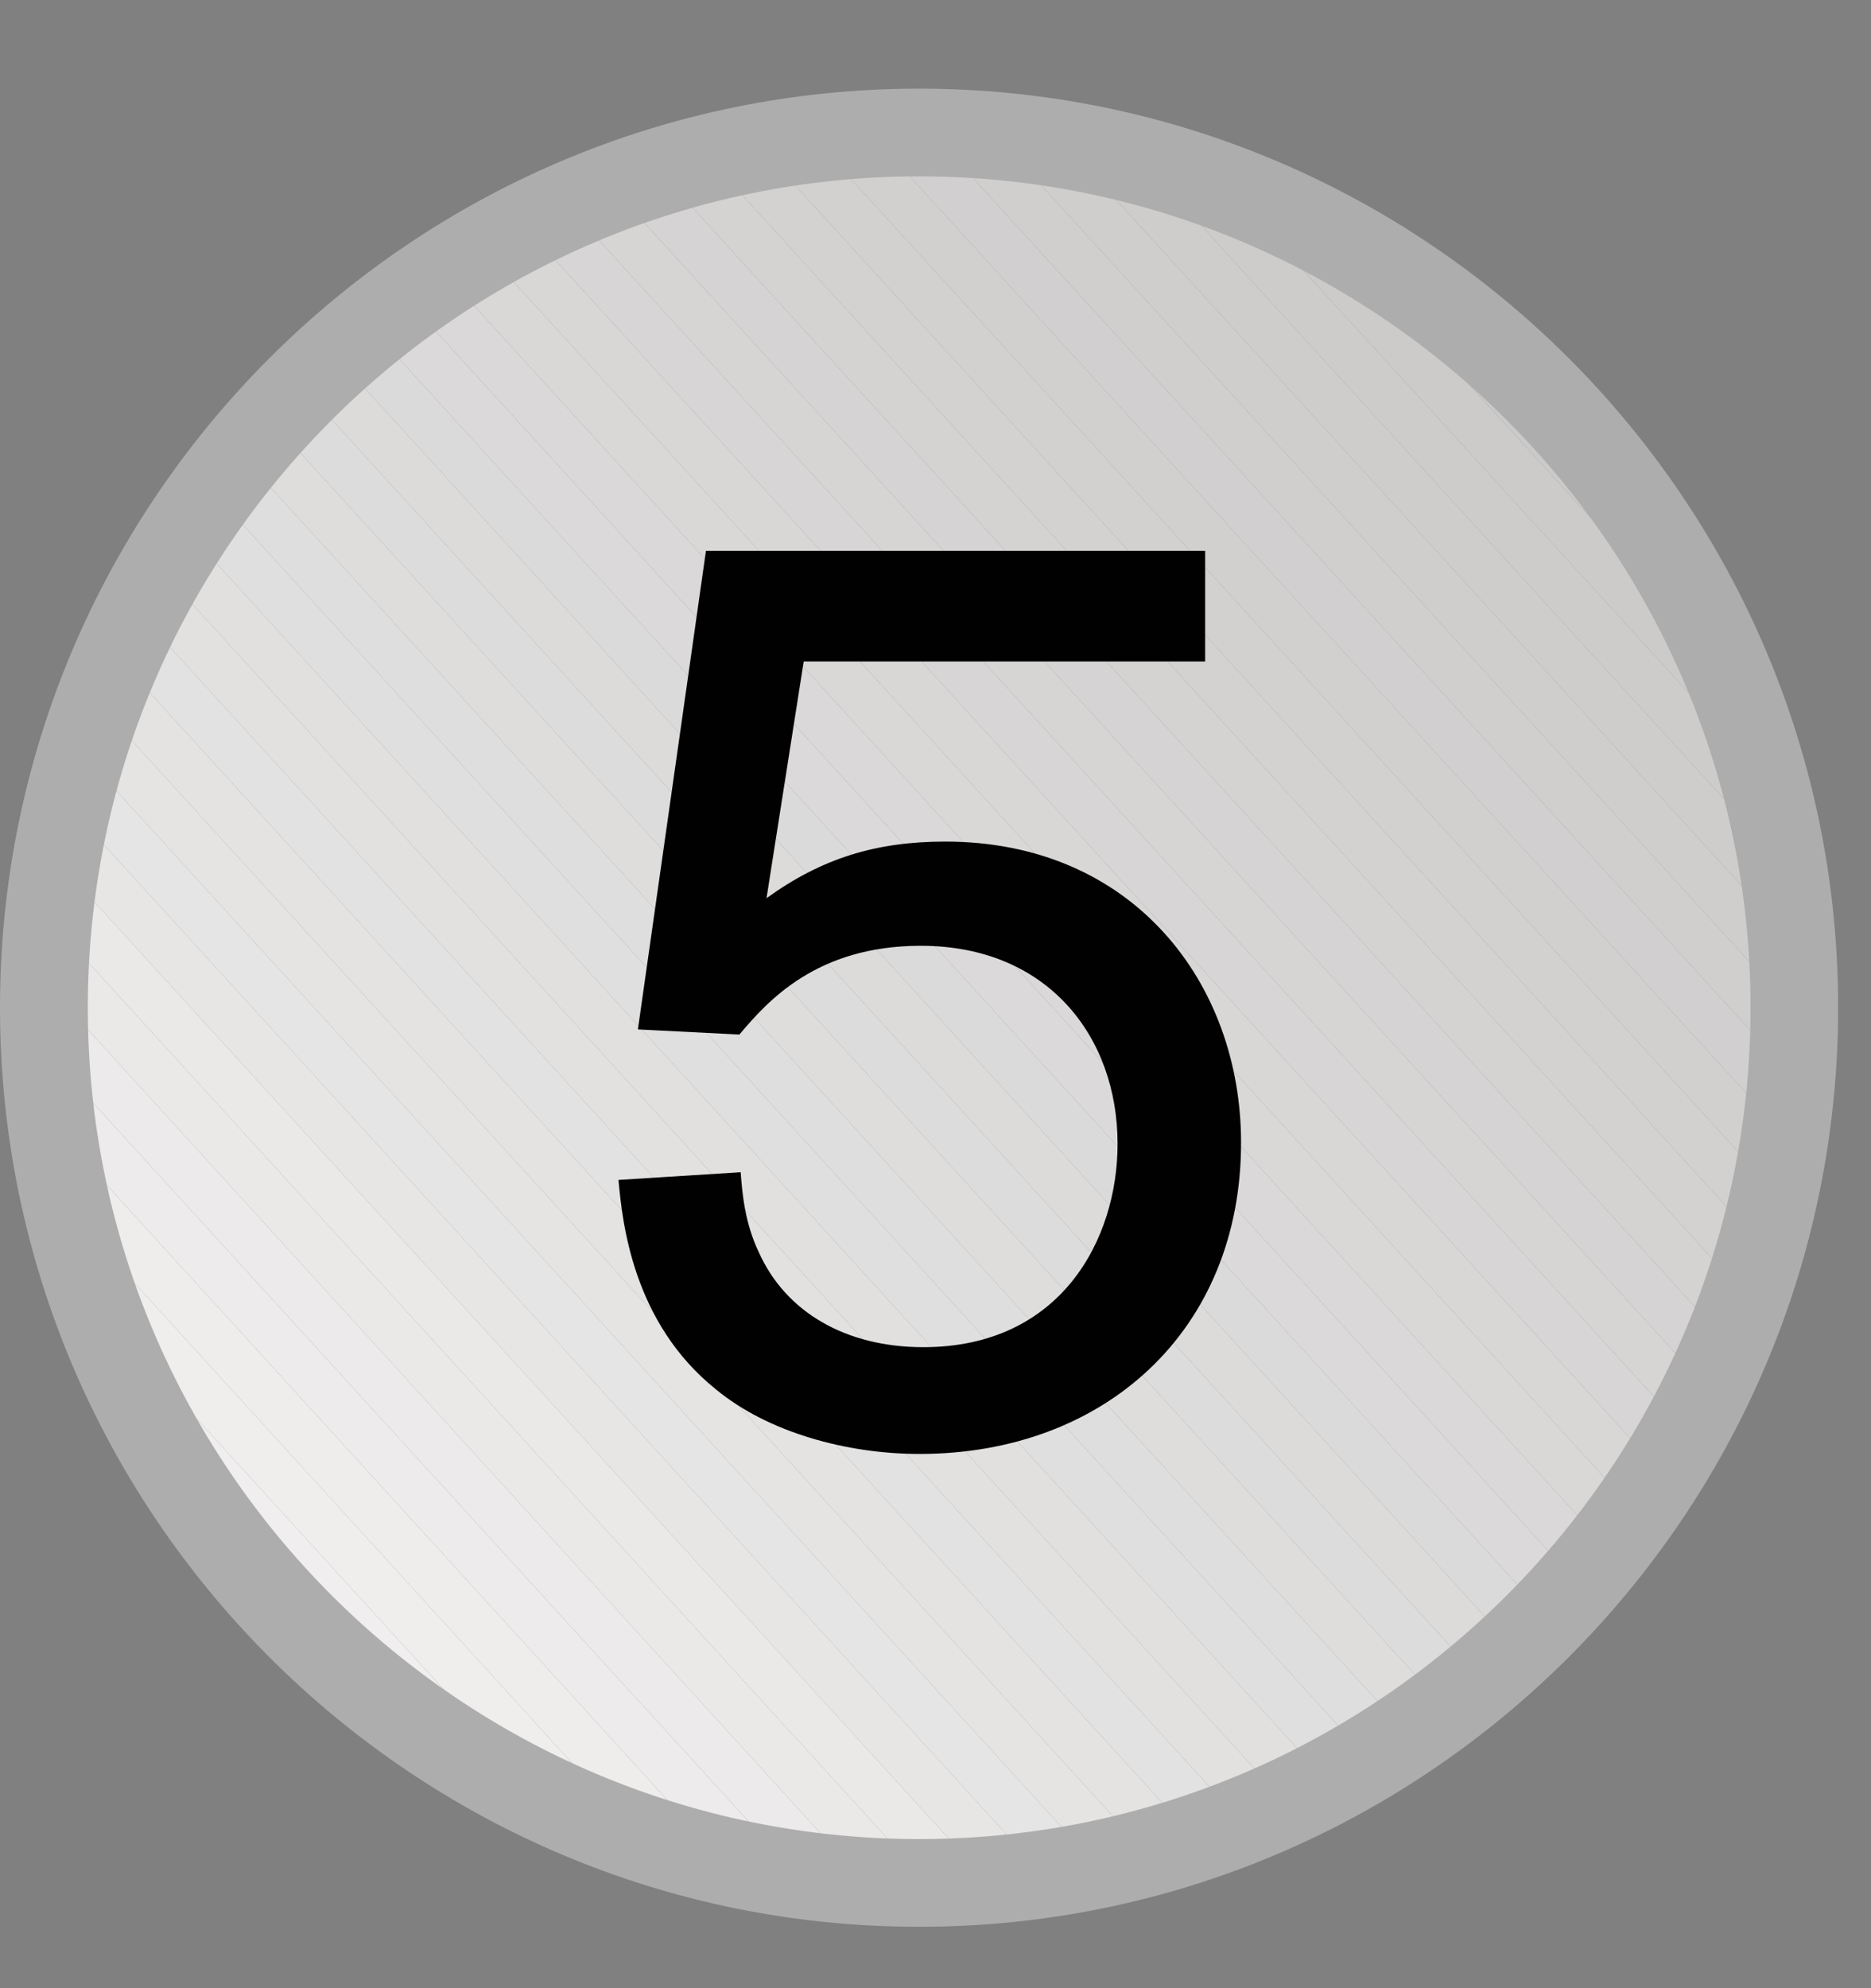 <?xml version="1.0" encoding="utf-8"?>
<!-- Generator: Adobe Illustrator 12.0.1, SVG Export Plug-In  -->
<!DOCTYPE svg PUBLIC "-//W3C//DTD SVG 1.1//EN" "http://www.w3.org/Graphics/SVG/1.1/DTD/svg11.dtd">
<svg  version="1.1" xmlns="http://www.w3.org/2000/svg" xmlns:xlink="http://www.w3.org/1999/xlink" xmlns:a="http://ns.adobe.com/AdobeSVGViewerExtensions/3.0/"
	 width="16" height="17" viewBox="0 -0.758 16 17" enable-background="new 0 -0.758 16 17" xml:space="preserve">
<rect x="0" y="-0.758" width="16" height="17" fill="#808080" stroke="none"/>
<defs>
</defs>
<g>
	<defs>
		<circle id="XMLID_6_" cx="7.86" cy="7.858" r="7.485"/>
	</defs>
	<clipPath id="XMLID_9_">
		<use xlink:href="#XMLID_6_" />
	</clipPath>
	<polygon clip-path="url(#XMLID_9_)" fill="#FAFAFA" points="0.375,15.133 0.566,15.344 0.375,15.344 	"/>
	<polygon clip-path="url(#XMLID_9_)" fill="#F8F8F8" points="0.375,14.555 1.094,15.344 0.566,15.344 0.375,15.133 	"/>
	<polygon clip-path="url(#XMLID_9_)" fill="#F7F6F6" points="0.375,13.98 1.617,15.344 1.094,15.344 0.375,14.555 	"/>
	<polygon clip-path="url(#XMLID_9_)" fill="#F6F5F4" points="0.375,13.402 2.145,15.344 1.617,15.344 0.375,13.98 	"/>
	<polygon clip-path="url(#XMLID_9_)" fill="#F5F4F3" points="0.375,12.824 2.672,15.344 2.145,15.344 0.375,13.402 	"/>
	<polygon clip-path="url(#XMLID_9_)" fill="#F4F3F2" points="0.375,12.25 3.199,15.344 2.672,15.344 0.375,12.824 	"/>
	<polygon clip-path="url(#XMLID_9_)" fill="#F3F2F1" points="0.375,11.672 3.727,15.344 3.199,15.344 0.375,12.25 	"/>
	<polygon clip-path="url(#XMLID_9_)" fill="#F2F1F0" points="0.375,11.094 4.25,15.344 3.727,15.344 0.375,11.672 	"/>
	<polygon clip-path="url(#XMLID_9_)" fill="#F1EFEF" points="0.375,10.516 4.777,15.344 4.25,15.344 0.375,11.094 	"/>
	<polygon clip-path="url(#XMLID_9_)" fill="#F0EEEE" points="0.375,9.941 5.305,15.344 4.777,15.344 0.375,10.516 	"/>
	<polygon clip-path="url(#XMLID_9_)" fill="#EFEEED" points="0.375,9.363 5.828,15.344 5.305,15.344 0.375,9.941 	"/>
	<polygon clip-path="url(#XMLID_9_)" fill="#EEEDEB" points="0.375,8.785 6.355,15.344 5.828,15.344 0.375,9.363 	"/>
	<polygon clip-path="url(#XMLID_9_)" fill="#EDEBEB" points="0.375,8.211 6.883,15.344 6.355,15.344 0.375,8.785 	"/>
	<polygon clip-path="url(#XMLID_9_)" fill="#ECEAEA" points="0.375,7.633 7.406,15.344 6.883,15.344 0.375,8.211 	"/>
	<polygon clip-path="url(#XMLID_9_)" fill="#EBE9E8" points="0.375,7.055 7.938,15.344 7.406,15.344 0.375,7.633 	"/>
	<polygon clip-path="url(#XMLID_9_)" fill="#EAE9E8" points="0.375,6.48 8.461,15.344 7.938,15.344 0.375,7.055 	"/>
	<polygon clip-path="url(#XMLID_9_)" fill="#E7E6E5" points="0.375,5.902 8.988,15.344 8.461,15.344 0.375,6.48 	"/>
	<polygon clip-path="url(#XMLID_9_)" fill="#E6E5E5" points="0.375,5.324 9.516,15.344 8.988,15.344 0.375,5.902 	"/>
	<polygon clip-path="url(#XMLID_9_)" fill="#E5E4E3" points="0.375,4.75 10.039,15.344 9.516,15.344 0.375,5.324 	"/>
	<polygon clip-path="url(#XMLID_9_)" fill="#E4E3E2" points="0.375,4.172 10.566,15.344 10.039,15.344 0.375,4.75 	"/>
	<polygon clip-path="url(#XMLID_9_)" fill="#E3E2E2" points="0.375,3.594 11.094,15.344 10.566,15.344 0.375,4.172 	"/>
	<polygon clip-path="url(#XMLID_9_)" fill="#E2E1E0" points="0.375,3.016 11.621,15.344 11.094,15.344 0.375,3.594 	"/>
	<polygon clip-path="url(#XMLID_9_)" fill="#E1E0DF" points="0.375,2.441 12.145,15.344 11.621,15.344 0.375,3.016 	"/>
	<polygon clip-path="url(#XMLID_9_)" fill="#E0DFDF" points="0.375,1.863 12.672,15.344 12.145,15.344 0.375,2.441 	"/>
	<polygon clip-path="url(#XMLID_9_)" fill="#DFDEDE" points="0.375,1.285 13.199,15.344 12.672,15.344 0.375,1.863 	"/>
	<polygon clip-path="url(#XMLID_9_)" fill="#DEDDDC" points="0.375,0.727 0.383,0.719 13.727,15.344 13.199,15.344 0.375,1.285 	"/>
	<polygon clip-path="url(#XMLID_9_)" fill="#DDDCDC" points="0.383,0.719 0.672,0.457 14.25,15.344 13.727,15.344 	"/>
	<polygon clip-path="url(#XMLID_9_)" fill="#DCDBDA" points="0.672,0.457 0.758,0.375 1.125,0.375 14.777,15.344 14.25,15.344 	"/>
	<polygon clip-path="url(#XMLID_9_)" fill="#DBDADA" points="1.648,0.375 15.148,15.172 14.961,15.344 14.777,15.344 1.125,0.375 	
		"/>
	<polygon clip-path="url(#XMLID_9_)" fill="#DBD9D9" points="2.176,0.375 15.344,14.809 15.344,14.992 15.148,15.172 1.648,0.375 	
		"/>
	<polygon clip-path="url(#XMLID_9_)" fill="#DAD8D8" points="2.703,0.375 15.344,14.234 15.344,14.809 2.176,0.375 	"/>
	<polygon clip-path="url(#XMLID_9_)" fill="#D9D8D7" points="3.227,0.375 15.344,13.656 15.344,14.234 2.703,0.375 	"/>
	<polygon clip-path="url(#XMLID_9_)" fill="#D8D7D6" points="3.754,0.375 15.344,13.078 15.344,13.656 3.227,0.375 	"/>
	<polygon clip-path="url(#XMLID_9_)" fill="#D7D5D5" points="4.281,0.375 15.344,12.5 15.344,13.078 3.754,0.375 	"/>
	<polygon clip-path="url(#XMLID_9_)" fill="#D6D5D4" points="4.805,0.375 15.344,11.926 15.344,12.5 4.281,0.375 	"/>
	<polygon clip-path="url(#XMLID_9_)" fill="#D5D3D3" points="5.336,0.375 15.344,11.348 15.344,11.926 4.805,0.375 	"/>
	<polygon clip-path="url(#XMLID_9_)" fill="#D4D3D2" points="5.859,0.375 15.344,10.773 15.344,11.348 5.336,0.375 	"/>
	<polygon clip-path="url(#XMLID_9_)" fill="#D3D2D1" points="6.387,0.375 15.344,10.195 15.344,10.773 5.859,0.375 	"/>
	<polygon clip-path="url(#XMLID_9_)" fill="#D2D1D0" points="6.914,0.375 15.344,9.617 15.344,10.195 6.387,0.375 	"/>
	<polygon clip-path="url(#XMLID_9_)" fill="#D2D0CF" points="7.438,0.375 15.344,9.039 15.344,9.617 6.914,0.375 	"/>
	<polygon clip-path="url(#XMLID_9_)" fill="#D1CFCF" points="7.965,0.375 15.344,8.465 15.344,9.039 7.438,0.375 	"/>
	<polygon clip-path="url(#XMLID_9_)" fill="#D0CFCE" points="8.492,0.375 15.344,7.887 15.344,8.465 7.965,0.375 	"/>
	<polygon clip-path="url(#XMLID_9_)" fill="#CFCECD" points="9.02,0.375 15.344,7.309 15.344,7.887 8.492,0.375 	"/>
	<polygon clip-path="url(#XMLID_9_)" fill="#CECDCC" points="9.547,0.375 15.344,6.734 15.344,7.309 9.02,0.375 	"/>
	<polygon clip-path="url(#XMLID_9_)" fill="#CDCCCB" points="10.07,0.375 15.344,6.156 15.344,6.734 9.547,0.375 	"/>
	<polygon clip-path="url(#XMLID_9_)" fill="#CCCBCA" points="10.598,0.375 15.344,5.578 15.344,6.156 10.07,0.375 	"/>
	<polygon clip-path="url(#XMLID_9_)" fill="#CBCACA" points="11.125,0.375 15.344,5 15.344,5.578 10.598,0.375 	"/>
	<polygon clip-path="url(#XMLID_9_)" fill="#CAC9C9" points="11.648,0.375 15.344,4.426 15.344,5 11.125,0.375 	"/>
	<polygon clip-path="url(#XMLID_9_)" fill="#CAC8C8" points="12.176,0.375 15.344,3.848 15.344,4.426 11.648,0.375 	"/>
	<polygon clip-path="url(#XMLID_9_)" fill="#C9C7C7" points="12.703,0.375 15.344,3.27 15.344,3.848 12.176,0.375 	"/>
	<polygon clip-path="url(#XMLID_9_)" fill="#C8C6C6" points="13.23,0.375 15.344,2.695 15.344,3.27 12.703,0.375 	"/>
	<polygon clip-path="url(#XMLID_9_)" fill="#C7C6C6" points="13.758,0.375 15.344,2.117 15.344,2.695 13.23,0.375 	"/>
	<polygon clip-path="url(#XMLID_9_)" fill="#C5C4C3" points="14.281,0.375 15.344,1.539 15.344,2.117 13.758,0.375 	"/>
	<polygon clip-path="url(#XMLID_9_)" fill="#C4C3C2" points="14.809,0.375 15.344,0.961 15.344,1.539 14.281,0.375 	"/>
	<polygon clip-path="url(#XMLID_9_)" fill="#C3C2C1" points="15.336,0.375 15.344,0.387 15.344,0.961 14.809,0.375 	"/>
	<polygon clip-path="url(#XMLID_9_)" fill="#C2C1C0" points="15.344,0.387 15.336,0.375 15.344,0.375 	"/>
</g>
<path fill="#AEADAE" d="M14.97,7.858c0,3.92-3.189,7.109-7.11,7.109c-3.92,0-7.109-3.189-7.109-7.109
	c0-3.919,3.189-7.108,7.109-7.108C11.78,0.75,14.97,3.939,14.97,7.858z M7.859,0C3.525,0,0,3.525,0,7.858
	c0,4.333,3.525,7.859,7.859,7.859s7.86-3.526,7.86-7.859C15.72,3.525,12.193,0,7.859,0z"/>
<path fill="#010101" d="M10.306,3.952v0.946H6.873L6.555,6.922C7.027,6.581,7.49,6.438,8.084,6.438c1.605,0,2.529,1.21,2.529,2.574
	c0,1.606-1.166,2.662-2.75,2.662c-0.627,0-1.298-0.187-1.738-0.55c-0.715-0.572-0.803-1.43-0.836-1.793l1.045-0.066
	C6.346,9.43,6.367,9.694,6.488,9.947c0.231,0.517,0.748,0.814,1.408,0.814c1.178,0,1.661-0.924,1.661-1.738
	c0-0.913-0.594-1.694-1.683-1.694c-0.891,0-1.31,0.473-1.551,0.759L5.455,8.044l0.582-4.092H10.306z"/>
</svg>
